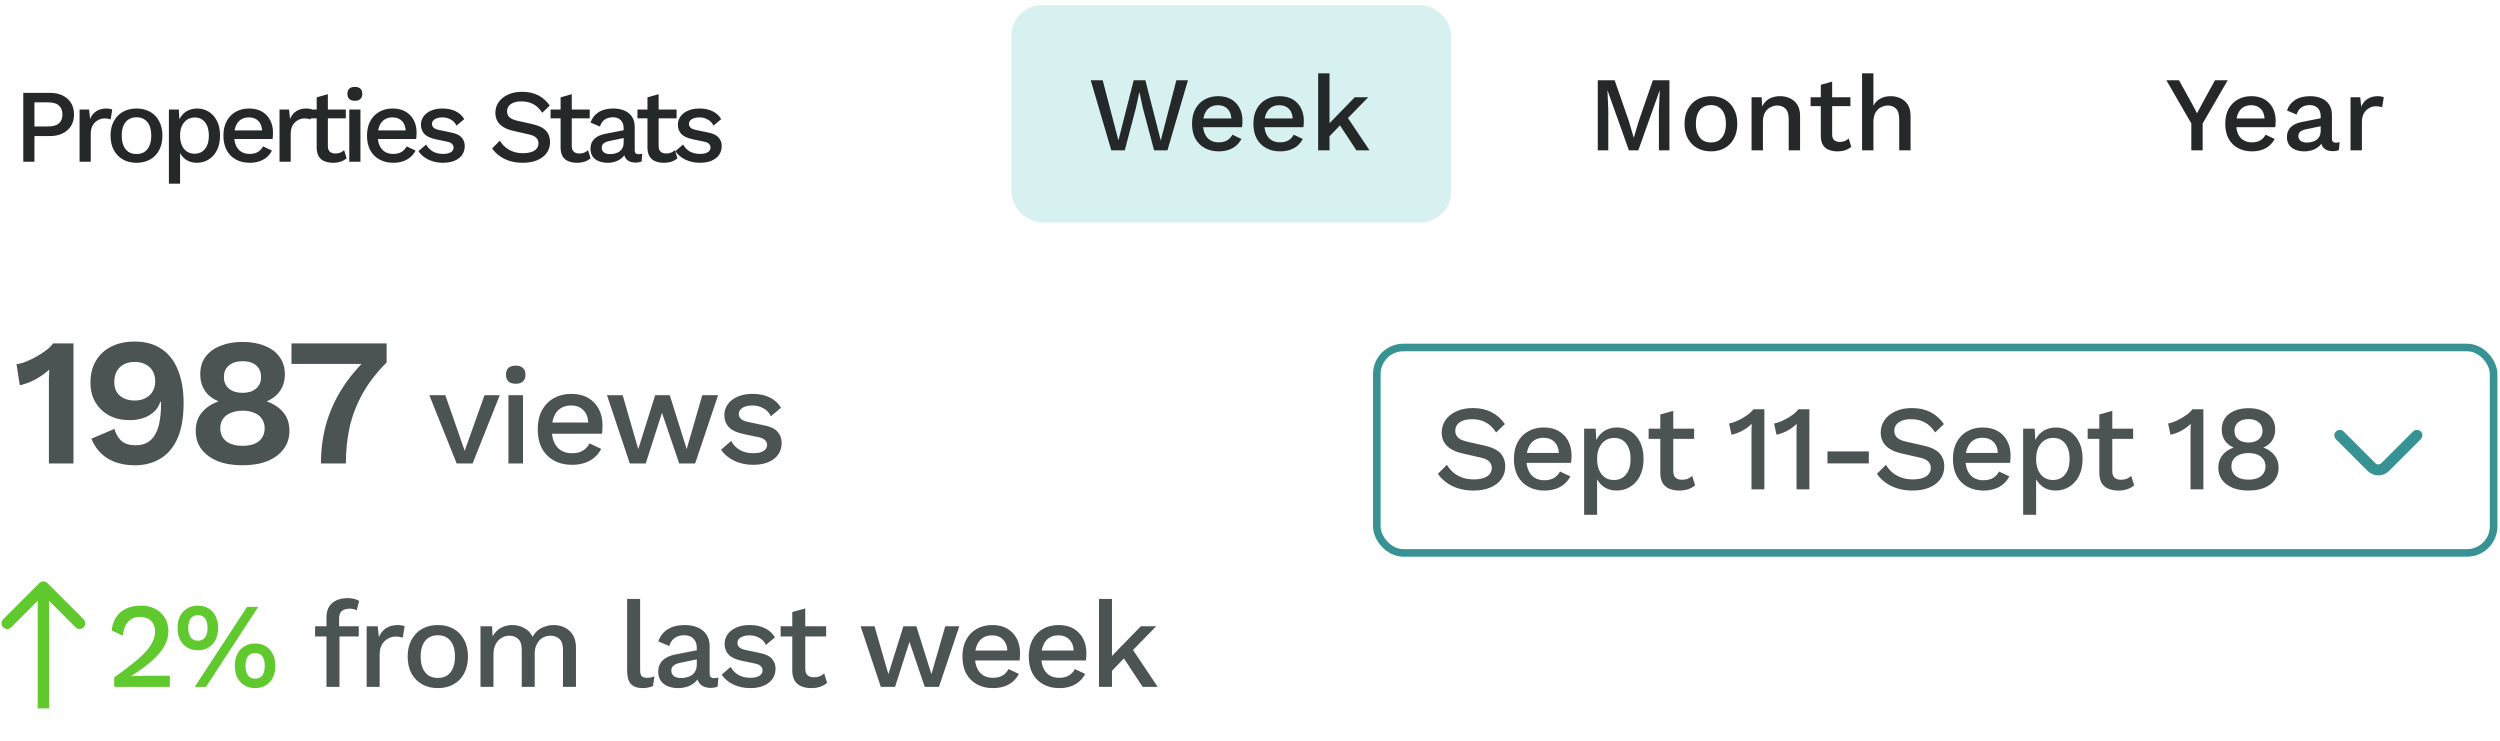 <svg width="479" height="142" viewBox="0 0 479 142" fill="none" xmlns="http://www.w3.org/2000/svg">
<path d="M9.54 17.789C10.487 17.789 11.3 17.955 11.98 18.289C12.673 18.622 13.213 19.095 13.6 19.709C13.987 20.322 14.18 21.062 14.18 21.929C14.18 22.782 13.987 23.522 13.6 24.149C13.213 24.762 12.673 25.235 11.98 25.569C11.3 25.902 10.487 26.069 9.54 26.069H6.6V30.989H4.46V17.789H9.54ZM9.2 24.229C10.147 24.229 10.84 24.035 11.28 23.649C11.733 23.249 11.96 22.675 11.96 21.929C11.96 21.169 11.733 20.595 11.28 20.209C10.84 19.809 10.147 19.609 9.2 19.609H6.6V24.229H9.2ZM15.246 30.989V20.989H17.066L17.266 22.789C17.533 22.135 17.926 21.642 18.446 21.309C18.98 20.962 19.633 20.789 20.406 20.789C20.606 20.789 20.806 20.809 21.006 20.849C21.206 20.875 21.373 20.922 21.506 20.989L21.206 22.869C21.06 22.815 20.893 22.775 20.706 22.749C20.533 22.709 20.293 22.689 19.986 22.689C19.573 22.689 19.166 22.802 18.766 23.029C18.366 23.242 18.033 23.569 17.766 24.009C17.513 24.449 17.386 25.009 17.386 25.689V30.989H15.246ZM26.161 20.789C27.134 20.789 27.994 20.995 28.741 21.409C29.488 21.822 30.068 22.422 30.481 23.209C30.908 23.982 31.121 24.909 31.121 25.989C31.121 27.069 30.908 28.002 30.481 28.789C30.068 29.562 29.488 30.155 28.741 30.569C27.994 30.982 27.134 31.189 26.161 31.189C25.188 31.189 24.328 30.982 23.581 30.569C22.834 30.155 22.248 29.562 21.821 28.789C21.395 28.002 21.181 27.069 21.181 25.989C21.181 24.909 21.395 23.982 21.821 23.209C22.248 22.422 22.834 21.822 23.581 21.409C24.328 20.995 25.188 20.789 26.161 20.789ZM26.161 22.469C25.561 22.469 25.048 22.609 24.621 22.889C24.208 23.155 23.888 23.549 23.661 24.069C23.434 24.589 23.321 25.229 23.321 25.989C23.321 26.735 23.434 27.375 23.661 27.909C23.888 28.429 24.208 28.829 24.621 29.109C25.048 29.375 25.561 29.509 26.161 29.509C26.761 29.509 27.268 29.375 27.681 29.109C28.095 28.829 28.415 28.429 28.641 27.909C28.868 27.375 28.981 26.735 28.981 25.989C28.981 25.229 28.868 24.589 28.641 24.069C28.415 23.549 28.095 23.155 27.681 22.889C27.268 22.609 26.761 22.469 26.161 22.469ZM32.361 35.189V20.989H34.261L34.421 23.789L34.141 23.449C34.301 22.929 34.547 22.469 34.881 22.069C35.214 21.669 35.627 21.355 36.121 21.129C36.627 20.902 37.181 20.789 37.781 20.789C38.594 20.789 39.334 20.995 40.001 21.409C40.667 21.822 41.194 22.415 41.581 23.189C41.967 23.949 42.161 24.875 42.161 25.969C42.161 27.062 41.961 28.002 41.561 28.789C41.174 29.562 40.641 30.155 39.961 30.569C39.294 30.982 38.547 31.189 37.721 31.189C36.867 31.189 36.141 30.969 35.541 30.529C34.941 30.075 34.514 29.502 34.261 28.809L34.501 28.469V35.189H32.361ZM37.261 29.449C38.127 29.449 38.801 29.142 39.281 28.529C39.774 27.915 40.021 27.069 40.021 25.989C40.021 24.909 39.781 24.062 39.301 23.449C38.821 22.822 38.154 22.509 37.301 22.509C36.741 22.509 36.247 22.655 35.821 22.949C35.407 23.229 35.081 23.629 34.841 24.149C34.614 24.655 34.501 25.269 34.501 25.989C34.501 26.695 34.614 27.309 34.841 27.829C35.067 28.349 35.387 28.749 35.801 29.029C36.214 29.309 36.701 29.449 37.261 29.449ZM47.847 31.189C46.847 31.189 45.967 30.982 45.207 30.569C44.447 30.155 43.854 29.562 43.427 28.789C43.014 28.002 42.807 27.069 42.807 25.989C42.807 24.909 43.014 23.982 43.427 23.209C43.854 22.422 44.441 21.822 45.187 21.409C45.934 20.995 46.781 20.789 47.727 20.789C48.7 20.789 49.527 20.989 50.207 21.389C50.887 21.789 51.407 22.335 51.767 23.029C52.127 23.722 52.307 24.509 52.307 25.389C52.307 25.629 52.3 25.855 52.287 26.069C52.274 26.282 52.254 26.469 52.227 26.629H44.187V24.989H51.287L50.227 25.309C50.227 24.402 50.001 23.709 49.547 23.229C49.094 22.735 48.474 22.489 47.687 22.489C47.114 22.489 46.614 22.622 46.187 22.889C45.761 23.155 45.434 23.555 45.207 24.089C44.98 24.609 44.867 25.249 44.867 26.009C44.867 26.755 44.987 27.389 45.227 27.909C45.467 28.429 45.807 28.822 46.247 29.089C46.687 29.355 47.207 29.489 47.807 29.489C48.474 29.489 49.014 29.362 49.427 29.109C49.84 28.855 50.167 28.502 50.407 28.049L52.107 28.849C51.867 29.329 51.541 29.749 51.127 30.109C50.727 30.455 50.247 30.722 49.687 30.909C49.127 31.095 48.514 31.189 47.847 31.189ZM53.557 30.989V20.989H55.377L55.577 22.789C55.844 22.135 56.237 21.642 56.757 21.309C57.29 20.962 57.944 20.789 58.717 20.789C58.917 20.789 59.117 20.809 59.317 20.849C59.517 20.875 59.684 20.922 59.817 20.989L59.517 22.869C59.37 22.815 59.204 22.775 59.017 22.749C58.844 22.709 58.604 22.689 58.297 22.689C57.884 22.689 57.477 22.802 57.077 23.029C56.677 23.242 56.344 23.569 56.077 24.009C55.824 24.449 55.697 25.009 55.697 25.689V30.989H53.557ZM62.817 18.049V27.989C62.817 28.482 62.944 28.842 63.197 29.069C63.464 29.295 63.817 29.409 64.257 29.409C64.617 29.409 64.931 29.355 65.197 29.249C65.464 29.129 65.711 28.969 65.937 28.769L66.417 30.329C66.111 30.595 65.731 30.809 65.277 30.969C64.837 31.115 64.344 31.189 63.797 31.189C63.224 31.189 62.697 31.095 62.217 30.909C61.737 30.722 61.364 30.422 61.097 30.009C60.831 29.582 60.691 29.029 60.677 28.349V18.649L62.817 18.049ZM66.257 20.989V22.669H58.757V20.989H66.257ZM68.001 19.309C67.535 19.309 67.175 19.195 66.921 18.969C66.681 18.729 66.561 18.395 66.561 17.969C66.561 17.542 66.681 17.215 66.921 16.989C67.175 16.762 67.535 16.649 68.001 16.649C68.455 16.649 68.801 16.762 69.041 16.989C69.295 17.215 69.421 17.542 69.421 17.969C69.421 18.395 69.295 18.729 69.041 18.969C68.801 19.195 68.455 19.309 68.001 19.309ZM69.061 20.989V30.989H66.921V20.989H69.061ZM75.357 31.189C74.357 31.189 73.477 30.982 72.717 30.569C71.957 30.155 71.364 29.562 70.937 28.789C70.524 28.002 70.317 27.069 70.317 25.989C70.317 24.909 70.524 23.982 70.937 23.209C71.364 22.422 71.95 21.822 72.697 21.409C73.444 20.995 74.29 20.789 75.237 20.789C76.21 20.789 77.037 20.989 77.717 21.389C78.397 21.789 78.917 22.335 79.277 23.029C79.637 23.722 79.817 24.509 79.817 25.389C79.817 25.629 79.81 25.855 79.797 26.069C79.784 26.282 79.764 26.469 79.737 26.629H71.697V24.989H78.797L77.737 25.309C77.737 24.402 77.51 23.709 77.057 23.229C76.604 22.735 75.984 22.489 75.197 22.489C74.624 22.489 74.124 22.622 73.697 22.889C73.27 23.155 72.944 23.555 72.717 24.089C72.49 24.609 72.377 25.249 72.377 26.009C72.377 26.755 72.497 27.389 72.737 27.909C72.977 28.429 73.317 28.822 73.757 29.089C74.197 29.355 74.717 29.489 75.317 29.489C75.984 29.489 76.524 29.362 76.937 29.109C77.35 28.855 77.677 28.502 77.917 28.049L79.617 28.849C79.377 29.329 79.05 29.749 78.637 30.109C78.237 30.455 77.757 30.722 77.197 30.909C76.637 31.095 76.024 31.189 75.357 31.189ZM84.867 31.189C83.867 31.189 82.954 30.995 82.127 30.609C81.3 30.222 80.647 29.675 80.167 28.969L81.647 27.689C81.94 28.235 82.36 28.675 82.907 29.009C83.467 29.329 84.133 29.489 84.907 29.489C85.52 29.489 86.007 29.382 86.367 29.169C86.727 28.955 86.907 28.655 86.907 28.269C86.907 28.015 86.82 27.795 86.647 27.609C86.487 27.409 86.174 27.255 85.707 27.149L83.607 26.709C82.54 26.495 81.78 26.155 81.327 25.689C80.874 25.209 80.647 24.602 80.647 23.869C80.647 23.322 80.807 22.815 81.127 22.349C81.447 21.882 81.913 21.509 82.527 21.229C83.153 20.935 83.9 20.789 84.767 20.789C85.767 20.789 86.62 20.969 87.327 21.329C88.034 21.675 88.573 22.175 88.947 22.829L87.467 24.069C87.213 23.535 86.84 23.142 86.347 22.889C85.853 22.622 85.34 22.489 84.807 22.489C84.38 22.489 84.013 22.542 83.707 22.649C83.4 22.755 83.167 22.902 83.007 23.089C82.847 23.275 82.767 23.495 82.767 23.749C82.767 24.015 82.867 24.249 83.067 24.449C83.267 24.649 83.627 24.802 84.147 24.909L86.427 25.389C87.387 25.575 88.06 25.895 88.447 26.349C88.847 26.789 89.047 27.329 89.047 27.969C89.047 28.609 88.88 29.175 88.547 29.669C88.213 30.149 87.734 30.522 87.107 30.789C86.48 31.055 85.734 31.189 84.867 31.189ZM100.051 17.589C101.238 17.589 102.265 17.815 103.131 18.269C103.998 18.709 104.731 19.362 105.331 20.229L103.891 21.609C103.385 20.835 102.811 20.282 102.171 19.949C101.545 19.602 100.798 19.429 99.931 19.429C99.291 19.429 98.765 19.515 98.351 19.689C97.938 19.862 97.631 20.095 97.431 20.389C97.245 20.669 97.151 20.989 97.151 21.349C97.151 21.762 97.291 22.122 97.571 22.429C97.865 22.735 98.405 22.975 99.191 23.149L101.871 23.749C103.151 24.029 104.058 24.455 104.591 25.029C105.125 25.602 105.391 26.329 105.391 27.209C105.391 28.022 105.171 28.729 104.731 29.329C104.291 29.929 103.678 30.389 102.891 30.709C102.118 31.029 101.205 31.189 100.151 31.189C99.218 31.189 98.378 31.069 97.631 30.829C96.885 30.589 96.231 30.262 95.671 29.849C95.111 29.435 94.651 28.962 94.291 28.429L95.771 26.949C96.051 27.415 96.405 27.835 96.831 28.209C97.258 28.569 97.751 28.849 98.311 29.049C98.885 29.249 99.518 29.349 100.211 29.349C100.825 29.349 101.351 29.275 101.791 29.129C102.245 28.982 102.585 28.769 102.811 28.489C103.051 28.195 103.171 27.849 103.171 27.449C103.171 27.062 103.038 26.722 102.771 26.429C102.518 26.135 102.038 25.909 101.331 25.749L98.431 25.089C97.631 24.915 96.971 24.669 96.451 24.349C95.931 24.029 95.545 23.642 95.291 23.189C95.038 22.722 94.911 22.202 94.911 21.629C94.911 20.882 95.111 20.209 95.511 19.609C95.925 18.995 96.518 18.509 97.291 18.149C98.065 17.775 98.985 17.589 100.051 17.589ZM109.551 18.049V27.989C109.551 28.482 109.677 28.842 109.931 29.069C110.197 29.295 110.551 29.409 110.991 29.409C111.351 29.409 111.664 29.355 111.931 29.249C112.197 29.129 112.444 28.969 112.671 28.769L113.151 30.329C112.844 30.595 112.464 30.809 112.011 30.969C111.571 31.115 111.077 31.189 110.531 31.189C109.957 31.189 109.431 31.095 108.951 30.909C108.471 30.722 108.097 30.422 107.831 30.009C107.564 29.582 107.424 29.029 107.411 28.349V18.649L109.551 18.049ZM112.991 20.989V22.669H105.491V20.989H112.991ZM119.493 24.569C119.493 23.902 119.307 23.389 118.933 23.029C118.573 22.655 118.073 22.469 117.433 22.469C116.833 22.469 116.32 22.609 115.893 22.889C115.467 23.169 115.153 23.622 114.953 24.249L113.153 23.489C113.407 22.675 113.9 22.022 114.633 21.529C115.38 21.035 116.34 20.789 117.513 20.789C118.313 20.789 119.02 20.922 119.633 21.189C120.247 21.442 120.727 21.829 121.073 22.349C121.433 22.869 121.613 23.535 121.613 24.349V28.809C121.613 29.302 121.86 29.549 122.353 29.549C122.593 29.549 122.827 29.515 123.053 29.449L122.933 30.929C122.627 31.075 122.24 31.149 121.773 31.149C121.347 31.149 120.96 31.075 120.613 30.929C120.28 30.769 120.013 30.535 119.813 30.229C119.627 29.909 119.533 29.515 119.533 29.049V28.909L119.973 28.889C119.853 29.409 119.607 29.842 119.233 30.189C118.86 30.522 118.427 30.775 117.933 30.949C117.44 31.109 116.94 31.189 116.433 31.189C115.807 31.189 115.24 31.089 114.733 30.889C114.24 30.689 113.847 30.389 113.553 29.989C113.273 29.575 113.133 29.069 113.133 28.469C113.133 27.722 113.373 27.109 113.853 26.629C114.347 26.149 115.04 25.822 115.933 25.649L119.813 24.889L119.793 26.389L116.973 26.969C116.413 27.075 115.993 27.229 115.713 27.429C115.433 27.629 115.293 27.922 115.293 28.309C115.293 28.682 115.433 28.982 115.713 29.209C116.007 29.422 116.393 29.529 116.873 29.529C117.207 29.529 117.527 29.489 117.833 29.409C118.153 29.329 118.44 29.202 118.693 29.029C118.947 28.842 119.14 28.609 119.273 28.329C119.42 28.035 119.493 27.689 119.493 27.289V24.569ZM126.196 18.049V27.989C126.196 28.482 126.323 28.842 126.576 29.069C126.843 29.295 127.196 29.409 127.636 29.409C127.996 29.409 128.31 29.355 128.576 29.249C128.843 29.129 129.09 28.969 129.316 28.769L129.796 30.329C129.49 30.595 129.11 30.809 128.656 30.969C128.216 31.115 127.723 31.189 127.176 31.189C126.603 31.189 126.076 31.095 125.596 30.909C125.116 30.722 124.743 30.422 124.476 30.009C124.21 29.582 124.07 29.029 124.056 28.349V18.649L126.196 18.049ZM129.636 20.989V22.669H122.136V20.989H129.636ZM134.1 31.189C133.1 31.189 132.187 30.995 131.36 30.609C130.534 30.222 129.88 29.675 129.4 28.969L130.88 27.689C131.174 28.235 131.594 28.675 132.14 29.009C132.7 29.329 133.367 29.489 134.14 29.489C134.754 29.489 135.24 29.382 135.6 29.169C135.96 28.955 136.14 28.655 136.14 28.269C136.14 28.015 136.054 27.795 135.88 27.609C135.72 27.409 135.407 27.255 134.94 27.149L132.84 26.709C131.774 26.495 131.014 26.155 130.56 25.689C130.107 25.209 129.88 24.602 129.88 23.869C129.88 23.322 130.04 22.815 130.36 22.349C130.68 21.882 131.147 21.509 131.76 21.229C132.387 20.935 133.134 20.789 134 20.789C135 20.789 135.854 20.969 136.56 21.329C137.267 21.675 137.807 22.175 138.18 22.829L136.7 24.069C136.447 23.535 136.074 23.142 135.58 22.889C135.087 22.622 134.574 22.489 134.04 22.489C133.614 22.489 133.247 22.542 132.94 22.649C132.634 22.755 132.4 22.902 132.24 23.089C132.08 23.275 132 23.495 132 23.749C132 24.015 132.1 24.249 132.3 24.449C132.5 24.649 132.86 24.802 133.38 24.909L135.66 25.389C136.62 25.575 137.294 25.895 137.68 26.349C138.08 26.789 138.28 27.329 138.28 27.969C138.28 28.609 138.114 29.175 137.78 29.669C137.447 30.149 136.967 30.522 136.34 30.789C135.714 31.055 134.967 31.189 134.1 31.189Z" fill="#242828"/>
<path d="M9.368 88.799V74.227C9.368 73.692 9.368 73.146 9.368 72.588C9.391 72.007 9.415 71.414 9.438 70.81C8.648 71.53 7.764 72.158 6.788 72.692C5.812 73.227 4.813 73.599 3.79 73.808L3.162 69.764C3.697 69.718 4.29 69.567 4.94 69.311C5.614 69.032 6.288 68.707 6.962 68.335C7.66 67.939 8.287 67.533 8.845 67.114C9.426 66.673 9.868 66.231 10.17 65.79H14.075V88.799H9.368ZM25.801 65.441C27.846 65.441 29.566 65.918 30.96 66.87C32.355 67.8 33.401 69.148 34.098 70.915C34.819 72.658 35.179 74.761 35.179 77.225C35.179 79.944 34.795 82.187 34.029 83.953C33.261 85.697 32.169 86.998 30.751 87.858C29.357 88.718 27.718 89.148 25.836 89.148C23.86 89.148 22.152 88.73 20.711 87.893C19.293 87.056 18.224 85.778 17.503 84.058L21.931 82.175C22.187 83.128 22.628 83.895 23.256 84.476C23.907 85.034 24.801 85.313 25.94 85.313C26.847 85.313 27.614 85.139 28.241 84.79C28.869 84.418 29.368 83.895 29.74 83.221C30.135 82.547 30.414 81.722 30.577 80.746C30.763 79.77 30.856 78.677 30.856 77.469C30.856 77.376 30.856 77.294 30.856 77.225C30.856 77.155 30.856 77.074 30.856 76.981H30.716C30.461 77.794 30.019 78.468 29.392 79.003C28.787 79.514 28.09 79.898 27.3 80.153C26.51 80.386 25.696 80.502 24.859 80.502C23.395 80.502 22.094 80.211 20.955 79.63C19.839 79.026 18.956 78.189 18.305 77.12C17.654 76.028 17.329 74.761 17.329 73.32C17.329 71.693 17.678 70.299 18.375 69.136C19.072 67.951 20.048 67.045 21.303 66.417C22.582 65.766 24.081 65.441 25.801 65.441ZM25.836 69.346C24.604 69.346 23.639 69.694 22.942 70.392C22.245 71.066 21.896 72.019 21.896 73.25C21.896 74.343 22.256 75.203 22.977 75.83C23.697 76.434 24.65 76.737 25.836 76.737C26.603 76.737 27.277 76.586 27.858 76.283C28.462 75.981 28.927 75.551 29.252 74.993C29.578 74.436 29.74 73.796 29.74 73.076C29.74 72.309 29.578 71.647 29.252 71.089C28.927 70.531 28.462 70.101 27.858 69.799C27.277 69.497 26.603 69.346 25.836 69.346ZM46.458 65.511C48.108 65.511 49.538 65.766 50.746 66.278C51.978 66.766 52.919 67.475 53.57 68.404C54.244 69.311 54.581 70.415 54.581 71.716C54.581 72.925 54.279 73.971 53.675 74.854C53.093 75.737 52.245 76.411 51.13 76.876V76.911C52.478 77.399 53.535 78.108 54.302 79.038C55.069 79.967 55.453 81.141 55.453 82.559C55.453 83.907 55.081 85.069 54.337 86.045C53.617 87.021 52.582 87.788 51.234 88.346C49.909 88.881 48.317 89.148 46.458 89.148C44.622 89.148 43.03 88.881 41.682 88.346C40.357 87.788 39.323 87.021 38.579 86.045C37.858 85.069 37.498 83.907 37.498 82.559C37.498 81.164 37.882 80.002 38.649 79.073C39.416 78.12 40.485 77.399 41.856 76.911V76.876C40.74 76.434 39.88 75.772 39.276 74.889C38.672 73.983 38.37 72.925 38.37 71.716C38.37 70.415 38.695 69.311 39.346 68.404C40.02 67.475 40.973 66.766 42.205 66.278C43.436 65.766 44.854 65.511 46.458 65.511ZM46.493 69.206C45.4 69.206 44.529 69.474 43.878 70.008C43.227 70.543 42.902 71.286 42.902 72.239C42.902 73.192 43.227 73.936 43.878 74.471C44.529 75.005 45.4 75.272 46.493 75.272C47.562 75.272 48.41 75.005 49.038 74.471C49.688 73.936 50.014 73.192 50.014 72.239C50.014 71.286 49.7 70.543 49.073 70.008C48.445 69.474 47.585 69.206 46.493 69.206ZM46.493 85.418C47.376 85.418 48.131 85.29 48.759 85.034C49.386 84.778 49.863 84.395 50.188 83.884C50.537 83.372 50.711 82.768 50.711 82.071C50.711 81.374 50.537 80.769 50.188 80.258C49.863 79.746 49.375 79.363 48.724 79.107C48.096 78.829 47.353 78.689 46.493 78.689C45.633 78.689 44.877 78.829 44.227 79.107C43.576 79.363 43.076 79.746 42.727 80.258C42.379 80.769 42.205 81.374 42.205 82.071C42.205 82.768 42.379 83.372 42.727 83.884C43.076 84.395 43.564 84.778 44.192 85.034C44.843 85.29 45.61 85.418 46.493 85.418ZM55.845 65.79H74.078V69.45C72.149 71.379 70.615 73.367 69.476 75.412C68.337 77.457 67.512 79.584 67.001 81.792C66.513 84 66.269 86.336 66.269 88.799H61.492C61.492 86.243 61.806 83.791 62.434 81.443C63.085 79.073 64.072 76.818 65.397 74.68C66.745 72.518 68.454 70.45 70.522 68.474L71.498 69.729H55.845V65.79ZM92.827 75.726H95.755L90.552 88.799H87.493L82.263 75.726H85.323L89.036 86.368L92.827 75.726ZM98.826 73.529C98.216 73.529 97.746 73.381 97.415 73.085C97.101 72.771 96.944 72.335 96.944 71.777C96.944 71.22 97.101 70.793 97.415 70.496C97.746 70.2 98.216 70.052 98.826 70.052C99.419 70.052 99.872 70.2 100.186 70.496C100.517 70.793 100.683 71.22 100.683 71.777C100.683 72.335 100.517 72.771 100.186 73.085C99.872 73.381 99.419 73.529 98.826 73.529ZM100.212 75.726V88.799H97.415V75.726H100.212ZM109.616 89.061C108.308 89.061 107.158 88.791 106.164 88.25C105.171 87.71 104.395 86.934 103.837 85.923C103.297 84.895 103.027 83.674 103.027 82.263C103.027 80.85 103.297 79.639 103.837 78.628C104.395 77.6 105.162 76.815 106.138 76.275C107.114 75.734 108.221 75.464 109.459 75.464C110.731 75.464 111.812 75.726 112.701 76.249C113.59 76.772 114.27 77.486 114.741 78.393C115.211 79.299 115.447 80.328 115.447 81.478C115.447 81.792 115.438 82.088 115.421 82.367C115.403 82.646 115.377 82.89 115.342 83.099H104.831V80.955H114.113L112.727 81.374C112.727 80.188 112.431 79.282 111.838 78.654C111.246 78.009 110.435 77.687 109.407 77.687C108.657 77.687 108.003 77.861 107.446 78.21C106.888 78.558 106.461 79.081 106.164 79.778C105.868 80.458 105.72 81.295 105.72 82.289C105.72 83.265 105.877 84.093 106.191 84.773C106.504 85.453 106.949 85.967 107.524 86.315C108.099 86.664 108.779 86.838 109.564 86.838C110.435 86.838 111.141 86.673 111.681 86.341C112.222 86.01 112.649 85.548 112.963 84.956L115.185 86.001C114.871 86.629 114.444 87.178 113.904 87.649C113.381 88.102 112.754 88.451 112.021 88.695C111.289 88.939 110.487 89.061 109.616 89.061ZM134.551 75.726H137.584L133.192 88.799H130.132L126.838 79.099L123.726 88.799H120.667L116.3 75.726H119.307L122.288 86.054L125.53 75.726H128.328L131.571 86.054L134.551 75.726ZM144.302 89.061C142.994 89.061 141.8 88.808 140.72 88.302C139.639 87.797 138.785 87.082 138.157 86.158L140.092 84.485C140.475 85.2 141.025 85.775 141.739 86.211C142.471 86.629 143.343 86.838 144.354 86.838C145.156 86.838 145.792 86.699 146.263 86.42C146.733 86.141 146.969 85.749 146.969 85.243C146.969 84.912 146.855 84.624 146.629 84.38C146.42 84.119 146.01 83.918 145.4 83.779L142.654 83.204C141.26 82.925 140.266 82.48 139.674 81.87C139.081 81.243 138.785 80.45 138.785 79.491C138.785 78.776 138.994 78.114 139.412 77.504C139.831 76.894 140.441 76.406 141.242 76.039C142.062 75.656 143.038 75.464 144.171 75.464C145.478 75.464 146.594 75.7 147.518 76.17C148.442 76.623 149.148 77.277 149.636 78.131L147.701 79.752C147.37 79.055 146.882 78.541 146.237 78.21C145.592 77.861 144.921 77.687 144.223 77.687C143.665 77.687 143.186 77.756 142.785 77.896C142.384 78.035 142.079 78.227 141.87 78.471C141.661 78.715 141.556 79.003 141.556 79.334C141.556 79.683 141.687 79.988 141.948 80.249C142.21 80.511 142.681 80.711 143.36 80.85L146.341 81.478C147.596 81.722 148.477 82.141 148.982 82.733C149.505 83.308 149.767 84.014 149.767 84.851C149.767 85.688 149.549 86.429 149.113 87.074C148.677 87.701 148.05 88.189 147.23 88.538C146.411 88.886 145.435 89.061 144.302 89.061Z" fill="#4B5353"/>
<path d="M9.081 111.718C8.655 111.293 7.966 111.293 7.54 111.718L0.607 118.652C0.181 119.077 0.181 119.767 0.607 120.193C1.032 120.618 1.722 120.618 2.148 120.193L8.311 114.03L14.473 120.193C14.899 120.618 15.589 120.618 16.014 120.193C16.44 119.767 16.44 119.077 16.014 118.652L9.081 111.718ZM7.221 112.489L7.221 135.731L9.4 135.731L9.4 112.489L7.221 112.489Z" fill="#5FC92E"/>
<path d="M21.876 131.61V129.797C23.348 128.743 24.58 127.814 25.572 127.008C26.579 126.202 27.384 125.458 27.989 124.777C28.593 124.095 29.027 123.452 29.29 122.848C29.569 122.228 29.709 121.6 29.709 120.965C29.709 120.144 29.453 119.477 28.942 118.966C28.43 118.455 27.718 118.199 26.803 118.199C25.843 118.199 25.076 118.525 24.502 119.175C23.945 119.811 23.627 120.686 23.549 121.802L21.388 120.802C21.496 119.826 21.783 118.982 22.248 118.269C22.713 117.556 23.34 117.006 24.131 116.619C24.936 116.231 25.866 116.038 26.92 116.038C27.787 116.038 28.547 116.162 29.197 116.41C29.864 116.657 30.421 117.006 30.871 117.455C31.32 117.889 31.661 118.401 31.893 118.989C32.141 119.578 32.265 120.206 32.265 120.872C32.265 121.848 32.025 122.793 31.545 123.708C31.064 124.606 30.305 125.528 29.267 126.473C28.229 127.419 26.865 128.433 25.176 129.518V129.565C25.362 129.534 25.618 129.518 25.943 129.518C26.269 129.503 26.594 129.495 26.92 129.495C27.245 129.479 27.508 129.472 27.71 129.472H32.544V131.61H21.876ZM37.301 131.61L47.342 116.27H49.48L39.462 131.61H37.301ZM37.905 116.038C38.696 116.038 39.377 116.216 39.951 116.572C40.539 116.929 40.989 117.424 41.299 118.06C41.624 118.695 41.787 119.446 41.787 120.314C41.787 121.166 41.624 121.918 41.299 122.569C40.989 123.204 40.539 123.7 39.951 124.056C39.377 124.413 38.696 124.591 37.905 124.591C37.13 124.591 36.449 124.413 35.86 124.056C35.271 123.7 34.814 123.204 34.489 122.569C34.179 121.918 34.024 121.166 34.024 120.314C34.024 119.446 34.179 118.695 34.489 118.06C34.814 117.424 35.271 116.929 35.86 116.572C36.449 116.216 37.13 116.038 37.905 116.038ZM37.905 117.851C37.518 117.851 37.185 117.951 36.906 118.153C36.627 118.339 36.418 118.618 36.278 118.989C36.139 119.346 36.069 119.787 36.069 120.314C36.069 120.826 36.139 121.267 36.278 121.639C36.418 122.011 36.627 122.29 36.906 122.476C37.185 122.662 37.518 122.755 37.905 122.755C38.308 122.755 38.649 122.662 38.928 122.476C39.207 122.29 39.416 122.011 39.556 121.639C39.695 121.267 39.765 120.826 39.765 120.314C39.765 119.787 39.695 119.346 39.556 118.989C39.416 118.618 39.207 118.339 38.928 118.153C38.649 117.951 38.308 117.851 37.905 117.851ZM48.876 123.289C49.666 123.289 50.347 123.467 50.921 123.824C51.51 124.18 51.959 124.684 52.269 125.334C52.594 125.97 52.757 126.714 52.757 127.566C52.757 128.433 52.594 129.185 52.269 129.82C51.959 130.456 51.51 130.951 50.921 131.308C50.347 131.664 49.666 131.842 48.876 131.842C48.101 131.842 47.419 131.664 46.83 131.308C46.241 130.951 45.784 130.456 45.459 129.82C45.149 129.185 44.994 128.433 44.994 127.566C44.994 126.714 45.149 125.97 45.459 125.334C45.784 124.684 46.241 124.18 46.83 123.824C47.419 123.467 48.101 123.289 48.876 123.289ZM48.876 125.125C48.488 125.125 48.155 125.218 47.876 125.404C47.597 125.59 47.388 125.869 47.249 126.241C47.109 126.597 47.039 127.039 47.039 127.566C47.039 128.077 47.109 128.519 47.249 128.891C47.388 129.262 47.597 129.549 47.876 129.75C48.155 129.936 48.488 130.029 48.876 130.029C49.278 130.029 49.619 129.936 49.898 129.75C50.177 129.549 50.386 129.262 50.526 128.891C50.665 128.519 50.735 128.077 50.735 127.566C50.735 127.054 50.665 126.613 50.526 126.241C50.386 125.869 50.177 125.59 49.898 125.404C49.619 125.218 49.278 125.125 48.876 125.125Z" fill="#5FC92E"/>
<path d="M66.599 114.597C67.079 114.597 67.513 114.651 67.9 114.759C68.303 114.852 68.605 114.984 68.807 115.154L68.342 116.944C68.171 116.836 67.978 116.758 67.761 116.712C67.544 116.65 67.296 116.619 67.017 116.619C66.382 116.619 65.878 116.766 65.506 117.06C65.15 117.355 64.972 117.835 64.972 118.501V120.198L65.041 120.826V131.61H62.554V118.315C62.554 117.727 62.64 117.2 62.81 116.735C62.996 116.27 63.267 115.883 63.624 115.573C63.98 115.247 64.406 115.007 64.902 114.852C65.413 114.682 65.979 114.597 66.599 114.597ZM68.737 119.989V121.941H60.37V119.989H68.737ZM70.251 131.61V119.989H72.366L72.598 122.081C72.908 121.321 73.365 120.748 73.97 120.361C74.589 119.958 75.349 119.756 76.247 119.756C76.48 119.756 76.712 119.78 76.945 119.826C77.177 119.857 77.371 119.911 77.526 119.989L77.177 122.174C77.007 122.112 76.813 122.065 76.596 122.034C76.395 121.988 76.116 121.964 75.759 121.964C75.279 121.964 74.806 122.096 74.341 122.36C73.877 122.607 73.489 122.987 73.179 123.498C72.885 124.01 72.738 124.66 72.738 125.451V131.61H70.251ZM83.897 119.756C85.028 119.756 86.027 119.997 86.895 120.477C87.763 120.957 88.437 121.654 88.917 122.569C89.413 123.467 89.661 124.544 89.661 125.799C89.661 127.054 89.413 128.139 88.917 129.053C88.437 129.952 87.763 130.641 86.895 131.122C86.027 131.602 85.028 131.842 83.897 131.842C82.766 131.842 81.766 131.602 80.898 131.122C80.031 130.641 79.349 129.952 78.853 129.053C78.357 128.139 78.109 127.054 78.109 125.799C78.109 124.544 78.357 123.467 78.853 122.569C79.349 121.654 80.031 120.957 80.898 120.477C81.766 119.997 82.766 119.756 83.897 119.756ZM83.897 121.709C83.2 121.709 82.603 121.871 82.107 122.197C81.627 122.507 81.255 122.964 80.992 123.568C80.728 124.172 80.596 124.916 80.596 125.799C80.596 126.667 80.728 127.411 80.992 128.031C81.255 128.635 81.627 129.1 82.107 129.425C82.603 129.735 83.2 129.89 83.897 129.89C84.594 129.89 85.183 129.735 85.663 129.425C86.144 129.1 86.515 128.635 86.779 128.031C87.042 127.411 87.174 126.667 87.174 125.799C87.174 124.916 87.042 124.172 86.779 123.568C86.515 122.964 86.144 122.507 85.663 122.197C85.183 121.871 84.594 121.709 83.897 121.709ZM92.063 131.61V119.989H94.271L94.387 121.941C94.79 121.197 95.325 120.647 95.991 120.291C96.673 119.935 97.393 119.756 98.153 119.756C98.989 119.756 99.756 119.95 100.453 120.337C101.166 120.709 101.701 121.275 102.057 122.034C102.305 121.523 102.646 121.097 103.08 120.756C103.514 120.415 103.994 120.167 104.521 120.012C105.048 119.842 105.567 119.756 106.078 119.756C106.822 119.756 107.519 119.911 108.17 120.221C108.821 120.531 109.347 121.004 109.75 121.639C110.153 122.274 110.355 123.088 110.355 124.079V131.61H107.868V124.475C107.868 123.529 107.643 122.848 107.194 122.429C106.744 122.011 106.171 121.802 105.474 121.802C104.931 121.802 104.428 121.933 103.963 122.197C103.514 122.46 103.15 122.855 102.871 123.382C102.592 123.893 102.452 124.529 102.452 125.288V131.61H99.965V124.475C99.965 123.529 99.741 122.848 99.291 122.429C98.842 122.011 98.269 121.802 97.571 121.802C97.107 121.802 96.642 121.926 96.177 122.174C95.712 122.421 95.325 122.809 95.015 123.336C94.705 123.862 94.55 124.56 94.55 125.427V131.61H92.063ZM122.648 114.759V128.356C122.648 128.929 122.748 129.324 122.95 129.541C123.151 129.758 123.484 129.867 123.949 129.867C124.228 129.867 124.461 129.851 124.646 129.82C124.848 129.774 125.096 129.696 125.39 129.588L125.111 131.447C124.848 131.571 124.546 131.664 124.205 131.726C123.864 131.804 123.523 131.842 123.182 131.842C122.144 131.842 121.377 131.579 120.881 131.052C120.401 130.51 120.161 129.681 120.161 128.565V114.759H122.648ZM133.507 124.149C133.507 123.374 133.29 122.778 132.856 122.36C132.438 121.926 131.857 121.709 131.113 121.709C130.416 121.709 129.819 121.871 129.323 122.197C128.828 122.522 128.463 123.049 128.231 123.777L126.139 122.894C126.434 121.949 127.007 121.19 127.859 120.616C128.727 120.043 129.842 119.756 131.206 119.756C132.136 119.756 132.957 119.911 133.67 120.221C134.382 120.516 134.94 120.965 135.343 121.569C135.761 122.174 135.971 122.948 135.971 123.893V129.076C135.971 129.65 136.257 129.936 136.831 129.936C137.11 129.936 137.381 129.898 137.644 129.82L137.505 131.54C137.148 131.711 136.699 131.796 136.157 131.796C135.661 131.796 135.211 131.711 134.809 131.54C134.421 131.354 134.111 131.083 133.879 130.727C133.662 130.355 133.553 129.898 133.553 129.355V129.193L134.065 129.169C133.925 129.774 133.639 130.277 133.205 130.68C132.771 131.068 132.267 131.362 131.694 131.563C131.121 131.749 130.54 131.842 129.951 131.842C129.223 131.842 128.564 131.726 127.975 131.494C127.402 131.261 126.945 130.913 126.604 130.448C126.279 129.967 126.116 129.379 126.116 128.681C126.116 127.814 126.395 127.101 126.953 126.543C127.526 125.985 128.332 125.606 129.37 125.404L133.879 124.521L133.856 126.264L130.578 126.938C129.928 127.062 129.44 127.24 129.114 127.473C128.789 127.705 128.626 128.046 128.626 128.495C128.626 128.929 128.789 129.278 129.114 129.541C129.455 129.789 129.904 129.913 130.462 129.913C130.85 129.913 131.222 129.867 131.578 129.774C131.95 129.681 132.283 129.534 132.577 129.332C132.872 129.115 133.096 128.844 133.251 128.519C133.422 128.178 133.507 127.775 133.507 127.31V124.149ZM143.735 131.842C142.573 131.842 141.511 131.618 140.551 131.168C139.59 130.719 138.831 130.084 138.273 129.262L139.993 127.775C140.334 128.41 140.822 128.922 141.457 129.309C142.108 129.681 142.883 129.867 143.781 129.867C144.494 129.867 145.06 129.743 145.478 129.495C145.896 129.247 146.106 128.898 146.106 128.449C146.106 128.155 146.005 127.899 145.804 127.682C145.618 127.45 145.253 127.271 144.711 127.147L142.271 126.636C141.031 126.388 140.148 125.993 139.621 125.451C139.094 124.893 138.831 124.188 138.831 123.336C138.831 122.7 139.017 122.112 139.389 121.569C139.761 121.027 140.303 120.593 141.016 120.268C141.744 119.927 142.612 119.756 143.619 119.756C144.781 119.756 145.773 119.966 146.594 120.384C147.415 120.787 148.043 121.368 148.476 122.127L146.756 123.568C146.462 122.948 146.028 122.491 145.455 122.197C144.882 121.887 144.285 121.732 143.665 121.732C143.169 121.732 142.743 121.794 142.387 121.918C142.031 122.042 141.759 122.212 141.573 122.429C141.388 122.646 141.295 122.902 141.295 123.196C141.295 123.506 141.411 123.777 141.643 124.01C141.876 124.242 142.294 124.42 142.898 124.544L145.548 125.102C146.663 125.319 147.446 125.691 147.895 126.218C148.36 126.729 148.593 127.357 148.593 128.1C148.593 128.844 148.399 129.503 148.012 130.076C147.624 130.634 147.066 131.068 146.338 131.377C145.61 131.687 144.742 131.842 143.735 131.842ZM154.288 116.572V128.124C154.288 128.697 154.435 129.115 154.73 129.379C155.039 129.642 155.45 129.774 155.961 129.774C156.38 129.774 156.744 129.712 157.054 129.588C157.364 129.448 157.65 129.262 157.914 129.03L158.472 130.843C158.115 131.153 157.674 131.401 157.147 131.587C156.635 131.757 156.062 131.842 155.427 131.842C154.761 131.842 154.149 131.734 153.591 131.517C153.033 131.3 152.599 130.951 152.289 130.471C151.979 129.975 151.817 129.332 151.801 128.542V117.269L154.288 116.572ZM158.286 119.989V121.941H149.57V119.989H158.286ZM181.111 119.989H183.807L179.902 131.61H177.183L174.254 122.987L171.489 131.61H168.769L164.888 119.989H167.561L170.21 129.169L173.092 119.989H175.579L178.461 129.169L181.111 119.989ZM190.258 131.842C189.096 131.842 188.073 131.602 187.19 131.122C186.307 130.641 185.618 129.952 185.122 129.053C184.641 128.139 184.401 127.054 184.401 125.799C184.401 124.544 184.641 123.467 185.122 122.569C185.618 121.654 186.299 120.957 187.167 120.477C188.035 119.997 189.019 119.756 190.119 119.756C191.25 119.756 192.211 119.989 193.001 120.454C193.791 120.918 194.395 121.554 194.814 122.36C195.232 123.165 195.441 124.079 195.441 125.102C195.441 125.381 195.433 125.644 195.418 125.892C195.402 126.14 195.379 126.357 195.348 126.543H186.005V124.637H194.256L193.024 125.009C193.024 123.955 192.761 123.15 192.234 122.592C191.707 122.019 190.986 121.732 190.072 121.732C189.406 121.732 188.825 121.887 188.329 122.197C187.833 122.507 187.454 122.972 187.19 123.591C186.927 124.196 186.795 124.939 186.795 125.823C186.795 126.69 186.935 127.426 187.214 128.031C187.492 128.635 187.888 129.092 188.399 129.402C188.91 129.712 189.514 129.867 190.212 129.867C190.986 129.867 191.614 129.72 192.094 129.425C192.575 129.131 192.954 128.72 193.233 128.193L195.209 129.123C194.93 129.681 194.55 130.169 194.07 130.587C193.605 130.99 193.047 131.3 192.397 131.517C191.746 131.734 191.033 131.842 190.258 131.842ZM202.969 131.842C201.807 131.842 200.784 131.602 199.901 131.122C199.018 130.641 198.328 129.952 197.832 129.053C197.352 128.139 197.112 127.054 197.112 125.799C197.112 124.544 197.352 123.467 197.832 122.569C198.328 121.654 199.01 120.957 199.878 120.477C200.745 119.997 201.729 119.756 202.829 119.756C203.96 119.756 204.921 119.989 205.711 120.454C206.502 120.918 207.106 121.554 207.524 122.36C207.943 123.165 208.152 124.079 208.152 125.102C208.152 125.381 208.144 125.644 208.128 125.892C208.113 126.14 208.09 126.357 208.059 126.543H198.715V124.637H206.966L205.735 125.009C205.735 123.955 205.471 123.15 204.944 122.592C204.418 122.019 203.697 121.732 202.783 121.732C202.117 121.732 201.535 121.887 201.04 122.197C200.544 122.507 200.164 122.972 199.901 123.591C199.637 124.196 199.506 124.939 199.506 125.823C199.506 126.69 199.645 127.426 199.924 128.031C200.203 128.635 200.598 129.092 201.109 129.402C201.621 129.712 202.225 129.867 202.922 129.867C203.697 129.867 204.325 129.72 204.805 129.425C205.285 129.131 205.665 128.72 205.944 128.193L207.919 129.123C207.64 129.681 207.261 130.169 206.78 130.587C206.316 130.99 205.758 131.3 205.107 131.517C204.456 131.734 203.743 131.842 202.969 131.842ZM221.536 119.989L216.353 125.288L215.819 125.66L212.17 129.448L212.146 126.613L218.585 119.989H221.536ZM213.053 114.759V131.61H210.566V114.759H213.053ZM216.655 123.893L221.815 131.61H218.933L214.796 125.311L216.655 123.893Z" fill="#4B5353"/>
<rect x="193.784" y="0.989" width="84.253" height="41.621" rx="5.811" fill="#D6F1EF"/>
<path d="M212.925 28.799L208.98 15.377H211.278L214.288 26.908L217.216 15.377H219.453L222.402 26.928L225.391 15.377H227.608L223.683 28.799H221.121L218.985 20.746L218.314 17.655H218.294L217.623 20.746L215.508 28.799H212.925ZM233.519 29.003C232.502 29.003 231.607 28.793 230.834 28.372C230.062 27.952 229.458 27.349 229.024 26.562C228.604 25.762 228.394 24.813 228.394 23.715C228.394 22.617 228.604 21.675 229.024 20.888C229.458 20.088 230.055 19.478 230.814 19.058C231.573 18.638 232.434 18.427 233.397 18.427C234.387 18.427 235.227 18.631 235.919 19.038C236.61 19.444 237.139 20 237.505 20.705C237.871 21.41 238.054 22.21 238.054 23.105C238.054 23.349 238.047 23.579 238.034 23.797C238.02 24.013 238 24.203 237.973 24.366H229.797V22.698H237.017L235.939 23.024C235.939 22.102 235.708 21.397 235.247 20.909C234.787 20.407 234.156 20.156 233.356 20.156C232.773 20.156 232.265 20.292 231.831 20.563C231.397 20.834 231.065 21.241 230.834 21.783C230.604 22.312 230.489 22.963 230.489 23.735C230.489 24.495 230.611 25.139 230.855 25.667C231.099 26.196 231.444 26.596 231.892 26.867C232.339 27.139 232.868 27.274 233.478 27.274C234.156 27.274 234.705 27.145 235.125 26.888C235.546 26.63 235.878 26.271 236.122 25.81L237.851 26.623C237.607 27.111 237.274 27.538 236.854 27.904C236.447 28.257 235.959 28.528 235.39 28.718C234.82 28.908 234.197 29.003 233.519 29.003ZM245.276 29.003C244.259 29.003 243.364 28.793 242.592 28.372C241.819 27.952 241.215 27.349 240.782 26.562C240.361 25.762 240.151 24.813 240.151 23.715C240.151 22.617 240.361 21.675 240.782 20.888C241.215 20.088 241.812 19.478 242.571 19.058C243.331 18.638 244.191 18.427 245.154 18.427C246.144 18.427 246.984 18.631 247.676 19.038C248.367 19.444 248.896 20 249.262 20.705C249.628 21.41 249.811 22.21 249.811 23.105C249.811 23.349 249.804 23.579 249.791 23.797C249.777 24.013 249.757 24.203 249.73 24.366H241.554V22.698H248.774L247.696 23.024C247.696 22.102 247.466 21.397 247.005 20.909C246.544 20.407 245.913 20.156 245.113 20.156C244.53 20.156 244.022 20.292 243.588 20.563C243.154 20.834 242.822 21.241 242.592 21.783C242.361 22.312 242.246 22.963 242.246 23.735C242.246 24.495 242.368 25.139 242.612 25.667C242.856 26.196 243.202 26.596 243.649 26.867C244.097 27.139 244.625 27.274 245.235 27.274C245.913 27.274 246.462 27.145 246.883 26.888C247.303 26.63 247.635 26.271 247.879 25.81L249.608 26.623C249.364 27.111 249.032 27.538 248.611 27.904C248.205 28.257 247.717 28.528 247.147 28.718C246.578 28.908 245.954 29.003 245.276 29.003ZM262.158 18.631L257.623 23.268L257.155 23.593L253.962 26.908L253.942 24.427L259.575 18.631H262.158ZM254.735 14.055V28.799H252.559V14.055H254.735ZM257.887 22.047L262.402 28.799H259.88L256.261 23.288L257.887 22.047Z" fill="#242828"/>
<path d="M319.862 15.377V28.799H317.849V21.031L318.011 17.329H317.991L313.903 28.799H312.093L308.006 17.329H307.985L308.148 21.031V28.799H306.135V15.377H309.368L312.073 23.146L313.008 26.339H313.049L314.005 23.146L316.689 15.377H319.862ZM327.819 18.427C328.809 18.427 329.683 18.638 330.442 19.058C331.202 19.478 331.791 20.088 332.212 20.888C332.646 21.675 332.862 22.617 332.862 23.715C332.862 24.813 332.646 25.762 332.212 26.562C331.791 27.349 331.202 27.952 330.442 28.372C329.683 28.793 328.809 29.003 327.819 29.003C326.829 29.003 325.955 28.793 325.195 28.372C324.436 27.952 323.84 27.349 323.406 26.562C322.972 25.762 322.755 24.813 322.755 23.715C322.755 22.617 322.972 21.675 323.406 20.888C323.84 20.088 324.436 19.478 325.195 19.058C325.955 18.638 326.829 18.427 327.819 18.427ZM327.819 20.136C327.209 20.136 326.687 20.278 326.253 20.563C325.833 20.834 325.507 21.234 325.277 21.763C325.046 22.291 324.931 22.942 324.931 23.715C324.931 24.474 325.046 25.125 325.277 25.667C325.507 26.196 325.833 26.603 326.253 26.888C326.687 27.159 327.209 27.294 327.819 27.294C328.429 27.294 328.944 27.159 329.365 26.888C329.785 26.603 330.11 26.196 330.341 25.667C330.571 25.125 330.686 24.474 330.686 23.715C330.686 22.942 330.571 22.291 330.341 21.763C330.11 21.234 329.785 20.834 329.365 20.563C328.944 20.278 328.429 20.136 327.819 20.136ZM335.6 28.799V18.631H337.532L337.674 21.275L337.39 20.99C337.579 20.407 337.851 19.926 338.203 19.546C338.569 19.153 338.996 18.868 339.484 18.692C339.986 18.516 340.515 18.427 341.071 18.427C341.789 18.427 342.433 18.57 343.003 18.855C343.586 19.126 344.047 19.539 344.386 20.095C344.724 20.651 344.894 21.356 344.894 22.21V28.799H342.718V22.881C342.718 21.878 342.508 21.187 342.087 20.807C341.681 20.414 341.166 20.217 340.542 20.217C340.094 20.217 339.661 20.326 339.24 20.543C338.82 20.746 338.467 21.078 338.183 21.539C337.912 22 337.776 22.617 337.776 23.39V28.799H335.6ZM351.041 15.641V25.749C351.041 26.25 351.17 26.616 351.428 26.847C351.699 27.078 352.058 27.193 352.506 27.193C352.872 27.193 353.19 27.139 353.461 27.03C353.733 26.908 353.983 26.745 354.214 26.542L354.702 28.128C354.39 28.399 354.004 28.616 353.543 28.779C353.095 28.928 352.594 29.003 352.038 29.003C351.455 29.003 350.919 28.908 350.431 28.718C349.943 28.528 349.564 28.223 349.292 27.803C349.021 27.369 348.879 26.806 348.865 26.115V16.252L351.041 15.641ZM354.539 18.631V20.339H346.913V18.631H354.539ZM356.771 28.799V14.055H358.947V20.258C359.286 19.621 359.74 19.16 360.31 18.875C360.893 18.577 361.537 18.427 362.242 18.427C362.96 18.427 363.604 18.57 364.174 18.855C364.757 19.126 365.218 19.539 365.556 20.095C365.895 20.651 366.065 21.356 366.065 22.21V28.799H363.889V22.902C363.889 21.898 363.679 21.2 363.258 20.807C362.852 20.414 362.336 20.217 361.713 20.217C361.279 20.217 360.845 20.326 360.411 20.543C359.991 20.746 359.638 21.085 359.354 21.559C359.083 22.02 358.947 22.644 358.947 23.43V28.799H356.771Z" fill="#242828"/>
<path d="M426.831 15.377L422.032 23.654V28.799H419.856V23.654L415.076 15.377H417.496L419.896 19.709L420.954 21.702L422.011 19.709L424.391 15.377H426.831ZM431.482 29.003C430.465 29.003 429.57 28.793 428.797 28.372C428.024 27.952 427.421 27.349 426.987 26.562C426.567 25.762 426.357 24.813 426.357 23.715C426.357 22.617 426.567 21.675 426.987 20.888C427.421 20.088 428.018 19.478 428.777 19.058C429.536 18.638 430.397 18.427 431.36 18.427C432.349 18.427 433.19 18.631 433.881 19.038C434.573 19.444 435.102 20 435.468 20.705C435.834 21.41 436.017 22.21 436.017 23.105C436.017 23.349 436.01 23.579 435.996 23.797C435.983 24.013 435.962 24.203 435.935 24.366H427.76V22.698H434.98L433.902 23.024C433.902 22.102 433.671 21.397 433.21 20.909C432.749 20.407 432.119 20.156 431.319 20.156C430.736 20.156 430.227 20.292 429.794 20.563C429.36 20.834 429.028 21.241 428.797 21.783C428.567 22.312 428.451 22.963 428.451 23.735C428.451 24.495 428.573 25.139 428.817 25.667C429.061 26.196 429.407 26.596 429.855 26.867C430.302 27.139 430.831 27.274 431.441 27.274C432.119 27.274 432.668 27.145 433.088 26.888C433.508 26.63 433.841 26.271 434.085 25.81L435.813 26.623C435.569 27.111 435.237 27.538 434.817 27.904C434.41 28.257 433.922 28.528 433.353 28.718C432.783 28.908 432.159 29.003 431.482 29.003ZM444.642 22.271C444.642 21.593 444.452 21.071 444.073 20.705C443.707 20.326 443.198 20.136 442.547 20.136C441.937 20.136 441.415 20.278 440.981 20.563C440.548 20.848 440.229 21.309 440.026 21.946L438.195 21.173C438.453 20.346 438.955 19.682 439.7 19.18C440.459 18.678 441.436 18.427 442.629 18.427C443.442 18.427 444.161 18.563 444.784 18.834C445.408 19.092 445.896 19.485 446.249 20.014C446.615 20.543 446.798 21.221 446.798 22.047V26.583C446.798 27.084 447.049 27.335 447.55 27.335C447.794 27.335 448.032 27.301 448.262 27.233L448.14 28.738C447.828 28.887 447.435 28.962 446.96 28.962C446.527 28.962 446.133 28.887 445.781 28.738C445.442 28.576 445.171 28.338 444.967 28.026C444.778 27.701 444.683 27.301 444.683 26.827V26.684L445.13 26.664C445.008 27.193 444.757 27.633 444.378 27.986C443.998 28.325 443.557 28.582 443.056 28.759C442.554 28.921 442.046 29.003 441.531 29.003C440.893 29.003 440.317 28.901 439.802 28.698C439.3 28.494 438.9 28.189 438.602 27.782C438.317 27.362 438.175 26.847 438.175 26.237C438.175 25.478 438.419 24.854 438.907 24.366C439.409 23.878 440.114 23.546 441.022 23.369L444.967 22.597L444.947 24.122L442.08 24.712C441.51 24.82 441.083 24.976 440.798 25.179C440.514 25.383 440.371 25.681 440.371 26.074C440.371 26.454 440.514 26.759 440.798 26.989C441.097 27.206 441.49 27.315 441.978 27.315C442.317 27.315 442.642 27.274 442.954 27.193C443.279 27.111 443.571 26.983 443.829 26.806C444.086 26.616 444.283 26.379 444.418 26.095C444.567 25.796 444.642 25.444 444.642 25.037V22.271ZM450.363 28.799V18.631H452.214L452.417 20.461C452.688 19.797 453.088 19.295 453.617 18.956C454.159 18.604 454.824 18.427 455.61 18.427C455.813 18.427 456.017 18.448 456.22 18.488C456.423 18.516 456.593 18.563 456.728 18.631L456.423 20.543C456.274 20.488 456.105 20.448 455.915 20.421C455.739 20.38 455.495 20.36 455.183 20.36C454.763 20.36 454.349 20.475 453.942 20.705C453.536 20.922 453.197 21.254 452.926 21.702C452.668 22.149 452.539 22.719 452.539 23.41V28.799H450.363Z" fill="#242828"/>
<rect x="263.799" y="66.578" width="213.975" height="39.358" rx="5.084" stroke="#389294" stroke-width="1.453"/>
<path d="M282.201 78.185C283.58 78.185 284.773 78.448 285.78 78.975C286.787 79.487 287.639 80.246 288.336 81.253L286.663 82.857C286.074 81.958 285.408 81.315 284.664 80.928C283.936 80.525 283.068 80.323 282.061 80.323C281.317 80.323 280.705 80.424 280.225 80.626C279.745 80.827 279.388 81.098 279.156 81.439C278.939 81.764 278.83 82.136 278.83 82.555C278.83 83.035 278.993 83.453 279.319 83.81C279.659 84.166 280.287 84.445 281.201 84.646L284.316 85.344C285.803 85.669 286.857 86.165 287.477 86.831C288.096 87.498 288.406 88.342 288.406 89.365C288.406 90.31 288.151 91.131 287.639 91.828C287.128 92.525 286.415 93.06 285.501 93.432C284.602 93.804 283.541 93.99 282.317 93.99C281.232 93.99 280.256 93.85 279.388 93.571C278.521 93.293 277.761 92.913 277.111 92.433C276.46 91.952 275.925 91.402 275.507 90.782L277.227 89.062C277.552 89.605 277.963 90.093 278.459 90.527C278.954 90.945 279.528 91.27 280.178 91.503C280.845 91.735 281.581 91.852 282.386 91.852C283.099 91.852 283.711 91.766 284.223 91.596C284.749 91.425 285.145 91.177 285.408 90.852C285.687 90.511 285.826 90.108 285.826 89.644C285.826 89.194 285.671 88.799 285.361 88.458C285.067 88.117 284.509 87.854 283.688 87.668L280.318 86.901C279.388 86.7 278.621 86.413 278.017 86.041C277.413 85.669 276.963 85.22 276.669 84.693C276.375 84.151 276.227 83.546 276.227 82.88C276.227 82.012 276.46 81.23 276.925 80.533C277.405 79.82 278.094 79.254 278.993 78.836C279.892 78.402 280.961 78.185 282.201 78.185ZM295.922 93.99C294.759 93.99 293.737 93.75 292.854 93.269C291.97 92.789 291.281 92.099 290.785 91.201C290.305 90.287 290.065 89.202 290.065 87.947C290.065 86.692 290.305 85.615 290.785 84.716C291.281 83.802 291.963 83.105 292.83 82.624C293.698 82.144 294.682 81.904 295.782 81.904C296.913 81.904 297.874 82.136 298.664 82.601C299.454 83.066 300.059 83.701 300.477 84.507C300.895 85.313 301.105 86.227 301.105 87.249C301.105 87.528 301.097 87.792 301.081 88.04C301.066 88.288 301.043 88.505 301.012 88.691H291.668V86.785H299.919L298.687 87.157C298.687 86.103 298.424 85.297 297.897 84.739C297.37 84.166 296.65 83.879 295.736 83.879C295.069 83.879 294.488 84.034 293.992 84.344C293.497 84.654 293.117 85.119 292.854 85.739C292.59 86.343 292.458 87.087 292.458 87.97C292.458 88.838 292.598 89.574 292.877 90.178C293.156 90.782 293.551 91.239 294.062 91.549C294.574 91.859 295.178 92.014 295.875 92.014C296.65 92.014 297.277 91.867 297.758 91.573C298.238 91.278 298.618 90.868 298.897 90.341L300.872 91.27C300.593 91.828 300.214 92.316 299.733 92.735C299.268 93.138 298.711 93.447 298.06 93.664C297.409 93.881 296.696 93.99 295.922 93.99ZM303.519 98.638V82.136H305.727L305.913 85.39L305.587 84.995C305.773 84.391 306.06 83.856 306.447 83.391C306.835 82.927 307.315 82.562 307.888 82.299C308.477 82.036 309.12 81.904 309.817 81.904C310.763 81.904 311.623 82.144 312.397 82.624C313.172 83.105 313.784 83.794 314.233 84.693C314.683 85.576 314.907 86.653 314.907 87.924C314.907 89.194 314.675 90.287 314.21 91.201C313.761 92.099 313.141 92.789 312.351 93.269C311.576 93.75 310.708 93.99 309.748 93.99C308.756 93.99 307.912 93.734 307.214 93.223C306.517 92.696 306.021 92.03 305.727 91.224L306.006 90.829V98.638H303.519ZM309.213 91.968C310.22 91.968 311.003 91.611 311.561 90.898C312.134 90.186 312.421 89.202 312.421 87.947C312.421 86.692 312.142 85.708 311.584 84.995C311.026 84.267 310.251 83.903 309.26 83.903C308.609 83.903 308.036 84.073 307.54 84.414C307.059 84.739 306.68 85.204 306.401 85.808C306.137 86.397 306.006 87.11 306.006 87.947C306.006 88.768 306.137 89.481 306.401 90.085C306.664 90.689 307.036 91.154 307.516 91.48C307.997 91.805 308.562 91.968 309.213 91.968ZM320.599 78.72V90.271C320.599 90.844 320.746 91.263 321.04 91.526C321.35 91.79 321.761 91.921 322.272 91.921C322.69 91.921 323.055 91.859 323.365 91.735C323.674 91.596 323.961 91.41 324.224 91.177L324.782 92.99C324.426 93.3 323.984 93.548 323.457 93.734C322.946 93.904 322.373 93.99 321.738 93.99C321.071 93.99 320.459 93.881 319.901 93.664C319.344 93.447 318.91 93.099 318.6 92.618C318.29 92.123 318.127 91.48 318.112 90.689V79.417L320.599 78.72ZM324.596 82.136V84.089H315.881V82.136H324.596ZM335.587 93.757V83.229C335.587 82.919 335.587 82.601 335.587 82.276C335.603 81.935 335.618 81.579 335.634 81.207C335.107 81.718 334.503 82.159 333.821 82.531C333.155 82.888 332.465 83.143 331.753 83.298L331.288 81.137C331.613 81.09 331.993 80.982 332.427 80.811C332.86 80.641 333.31 80.424 333.775 80.161C334.239 79.897 334.666 79.618 335.053 79.324C335.44 79.014 335.742 78.712 335.959 78.418H338.051V93.757H335.587ZM344.212 93.757V83.229C344.212 82.919 344.212 82.601 344.212 82.276C344.228 81.935 344.243 81.579 344.259 81.207C343.732 81.718 343.128 82.159 342.446 82.531C341.78 82.888 341.09 83.143 340.378 83.298L339.913 81.137C340.238 81.09 340.618 80.982 341.052 80.811C341.485 80.641 341.935 80.424 342.4 80.161C342.864 79.897 343.291 79.618 343.678 79.324C344.065 79.014 344.367 78.712 344.584 78.418H346.676V93.757H344.212ZM358.067 86.483V88.784H350.141V86.483H358.067ZM366.317 78.185C367.696 78.185 368.889 78.448 369.896 78.975C370.903 79.487 371.756 80.246 372.453 81.253L370.779 82.857C370.191 81.958 369.524 81.315 368.781 80.928C368.052 80.525 367.185 80.323 366.178 80.323C365.434 80.323 364.822 80.424 364.341 80.626C363.861 80.827 363.505 81.098 363.272 81.439C363.055 81.764 362.947 82.136 362.947 82.555C362.947 83.035 363.11 83.453 363.435 83.81C363.776 84.166 364.403 84.445 365.318 84.646L368.432 85.344C369.92 85.669 370.973 86.165 371.593 86.831C372.213 87.498 372.523 88.342 372.523 89.365C372.523 90.31 372.267 91.131 371.756 91.828C371.244 92.525 370.532 93.06 369.617 93.432C368.719 93.804 367.657 93.99 366.433 93.99C365.349 93.99 364.372 93.85 363.505 93.571C362.637 93.293 361.878 92.913 361.227 92.433C360.576 91.952 360.042 91.402 359.623 90.782L361.343 89.062C361.669 89.605 362.079 90.093 362.575 90.527C363.071 90.945 363.644 91.27 364.295 91.503C364.961 91.735 365.697 91.852 366.503 91.852C367.216 91.852 367.828 91.766 368.339 91.596C368.866 91.425 369.261 91.177 369.524 90.852C369.803 90.511 369.943 90.108 369.943 89.644C369.943 89.194 369.788 88.799 369.478 88.458C369.184 88.117 368.626 87.854 367.805 87.668L364.434 86.901C363.505 86.7 362.738 86.413 362.133 86.041C361.529 85.669 361.08 85.22 360.785 84.693C360.491 84.151 360.344 83.546 360.344 82.88C360.344 82.012 360.576 81.23 361.041 80.533C361.521 79.82 362.211 79.254 363.11 78.836C364.008 78.402 365.077 78.185 366.317 78.185ZM380.038 93.99C378.876 93.99 377.853 93.75 376.97 93.269C376.087 92.789 375.397 92.099 374.902 91.201C374.421 90.287 374.181 89.202 374.181 87.947C374.181 86.692 374.421 85.615 374.902 84.716C375.397 83.802 376.079 83.105 376.947 82.624C377.815 82.144 378.798 81.904 379.899 81.904C381.03 81.904 381.99 82.136 382.781 82.601C383.571 83.066 384.175 83.701 384.593 84.507C385.012 85.313 385.221 86.227 385.221 87.249C385.221 87.528 385.213 87.792 385.198 88.04C385.182 88.288 385.159 88.505 385.128 88.691H375.785V86.785H384.036L382.804 87.157C382.804 86.103 382.54 85.297 382.014 84.739C381.487 84.166 380.766 83.879 379.852 83.879C379.186 83.879 378.605 84.034 378.109 84.344C377.613 84.654 377.233 85.119 376.97 85.739C376.707 86.343 376.575 87.087 376.575 87.97C376.575 88.838 376.714 89.574 376.993 90.178C377.272 90.782 377.667 91.239 378.179 91.549C378.69 91.859 379.294 92.014 379.992 92.014C380.766 92.014 381.394 91.867 381.874 91.573C382.354 91.278 382.734 90.868 383.013 90.341L384.989 91.27C384.71 91.828 384.33 92.316 383.85 92.735C383.385 93.138 382.827 93.447 382.176 93.664C381.526 93.881 380.813 93.99 380.038 93.99ZM387.635 98.638V82.136H389.843L390.029 85.39L389.704 84.995C389.89 84.391 390.176 83.856 390.564 83.391C390.951 82.927 391.431 82.562 392.005 82.299C392.594 82.036 393.237 81.904 393.934 81.904C394.879 81.904 395.739 82.144 396.514 82.624C397.289 83.105 397.901 83.794 398.35 84.693C398.799 85.576 399.024 86.653 399.024 87.924C399.024 89.194 398.791 90.287 398.327 91.201C397.877 92.099 397.258 92.789 396.467 93.269C395.693 93.75 394.825 93.99 393.864 93.99C392.873 93.99 392.028 93.734 391.331 93.223C390.634 92.696 390.138 92.03 389.843 91.224L390.122 90.829V98.638H387.635ZM393.33 91.968C394.337 91.968 395.119 91.611 395.677 90.898C396.25 90.186 396.537 89.202 396.537 87.947C396.537 86.692 396.258 85.708 395.7 84.995C395.142 84.267 394.368 83.903 393.376 83.903C392.725 83.903 392.152 84.073 391.656 84.414C391.176 84.739 390.796 85.204 390.517 85.808C390.254 86.397 390.122 87.11 390.122 87.947C390.122 88.768 390.254 89.481 390.517 90.085C390.781 90.689 391.153 91.154 391.633 91.48C392.113 91.805 392.679 91.968 393.33 91.968ZM404.715 78.72V90.271C404.715 90.844 404.862 91.263 405.157 91.526C405.467 91.79 405.877 91.921 406.389 91.921C406.807 91.921 407.171 91.859 407.481 91.735C407.791 91.596 408.078 91.41 408.341 91.177L408.899 92.99C408.542 93.3 408.101 93.548 407.574 93.734C407.063 93.904 406.489 93.99 405.854 93.99C405.188 93.99 404.576 93.881 404.018 93.664C403.46 93.447 403.026 93.099 402.716 92.618C402.406 92.123 402.244 91.48 402.228 90.689V79.417L404.715 78.72ZM408.713 82.136V84.089H399.997V82.136H408.713ZM419.704 93.757V83.229C419.704 82.919 419.704 82.601 419.704 82.276C419.719 81.935 419.735 81.579 419.75 81.207C419.224 81.718 418.619 82.159 417.938 82.531C417.271 82.888 416.582 83.143 415.869 83.298L415.404 81.137C415.73 81.09 416.109 80.982 416.543 80.811C416.977 80.641 417.426 80.424 417.891 80.161C418.356 79.897 418.782 79.618 419.169 79.324C419.557 79.014 419.859 78.712 420.076 78.418H422.168V93.757H419.704ZM430.816 78.208C431.854 78.208 432.753 78.379 433.512 78.72C434.287 79.045 434.883 79.51 435.302 80.114C435.72 80.719 435.929 81.447 435.929 82.299C435.929 83.089 435.735 83.787 435.348 84.391C434.976 84.98 434.426 85.429 433.698 85.739V85.762C434.581 86.087 435.278 86.576 435.79 87.226C436.316 87.862 436.58 88.652 436.58 89.597C436.58 90.511 436.34 91.294 435.859 91.944C435.395 92.595 434.728 93.099 433.861 93.455C433.008 93.812 431.993 93.99 430.816 93.99C429.638 93.99 428.616 93.812 427.748 93.455C426.896 93.099 426.229 92.595 425.749 91.944C425.269 91.294 425.029 90.511 425.029 89.597C425.029 88.667 425.284 87.877 425.796 87.226C426.307 86.576 427.02 86.087 427.934 85.762V85.739C427.237 85.444 426.686 85.003 426.284 84.414C425.881 83.81 425.679 83.105 425.679 82.299C425.679 81.447 425.889 80.719 426.307 80.114C426.725 79.51 427.322 79.045 428.097 78.72C428.871 78.379 429.778 78.208 430.816 78.208ZM430.816 80.3C429.995 80.3 429.336 80.502 428.84 80.904C428.36 81.307 428.12 81.857 428.12 82.555C428.12 83.252 428.368 83.802 428.864 84.205C429.359 84.592 430.01 84.786 430.816 84.786C431.622 84.786 432.265 84.592 432.745 84.205C433.241 83.802 433.489 83.252 433.489 82.555C433.489 81.857 433.249 81.307 432.768 80.904C432.288 80.502 431.637 80.3 430.816 80.3ZM430.816 91.898C431.498 91.898 432.079 91.797 432.559 91.596C433.039 91.394 433.411 91.1 433.675 90.713C433.938 90.325 434.07 89.876 434.07 89.365C434.07 88.822 433.93 88.365 433.651 87.993C433.388 87.606 433.016 87.311 432.536 87.11C432.055 86.909 431.482 86.808 430.816 86.808C430.165 86.808 429.592 86.909 429.096 87.11C428.6 87.311 428.213 87.606 427.934 87.993C427.67 88.365 427.539 88.822 427.539 89.365C427.539 89.876 427.67 90.325 427.934 90.713C428.197 91.1 428.577 91.394 429.073 91.596C429.569 91.797 430.15 91.898 430.816 91.898Z" fill="#4B5353"/>
<path d="M463.075 83.415L456.997 89.494C456.279 90.212 455.104 90.212 454.386 89.494L448.308 83.415" stroke="#389294" stroke-width="2.098" stroke-miterlimit="10" stroke-linecap="round" stroke-linejoin="round"/>
</svg>
